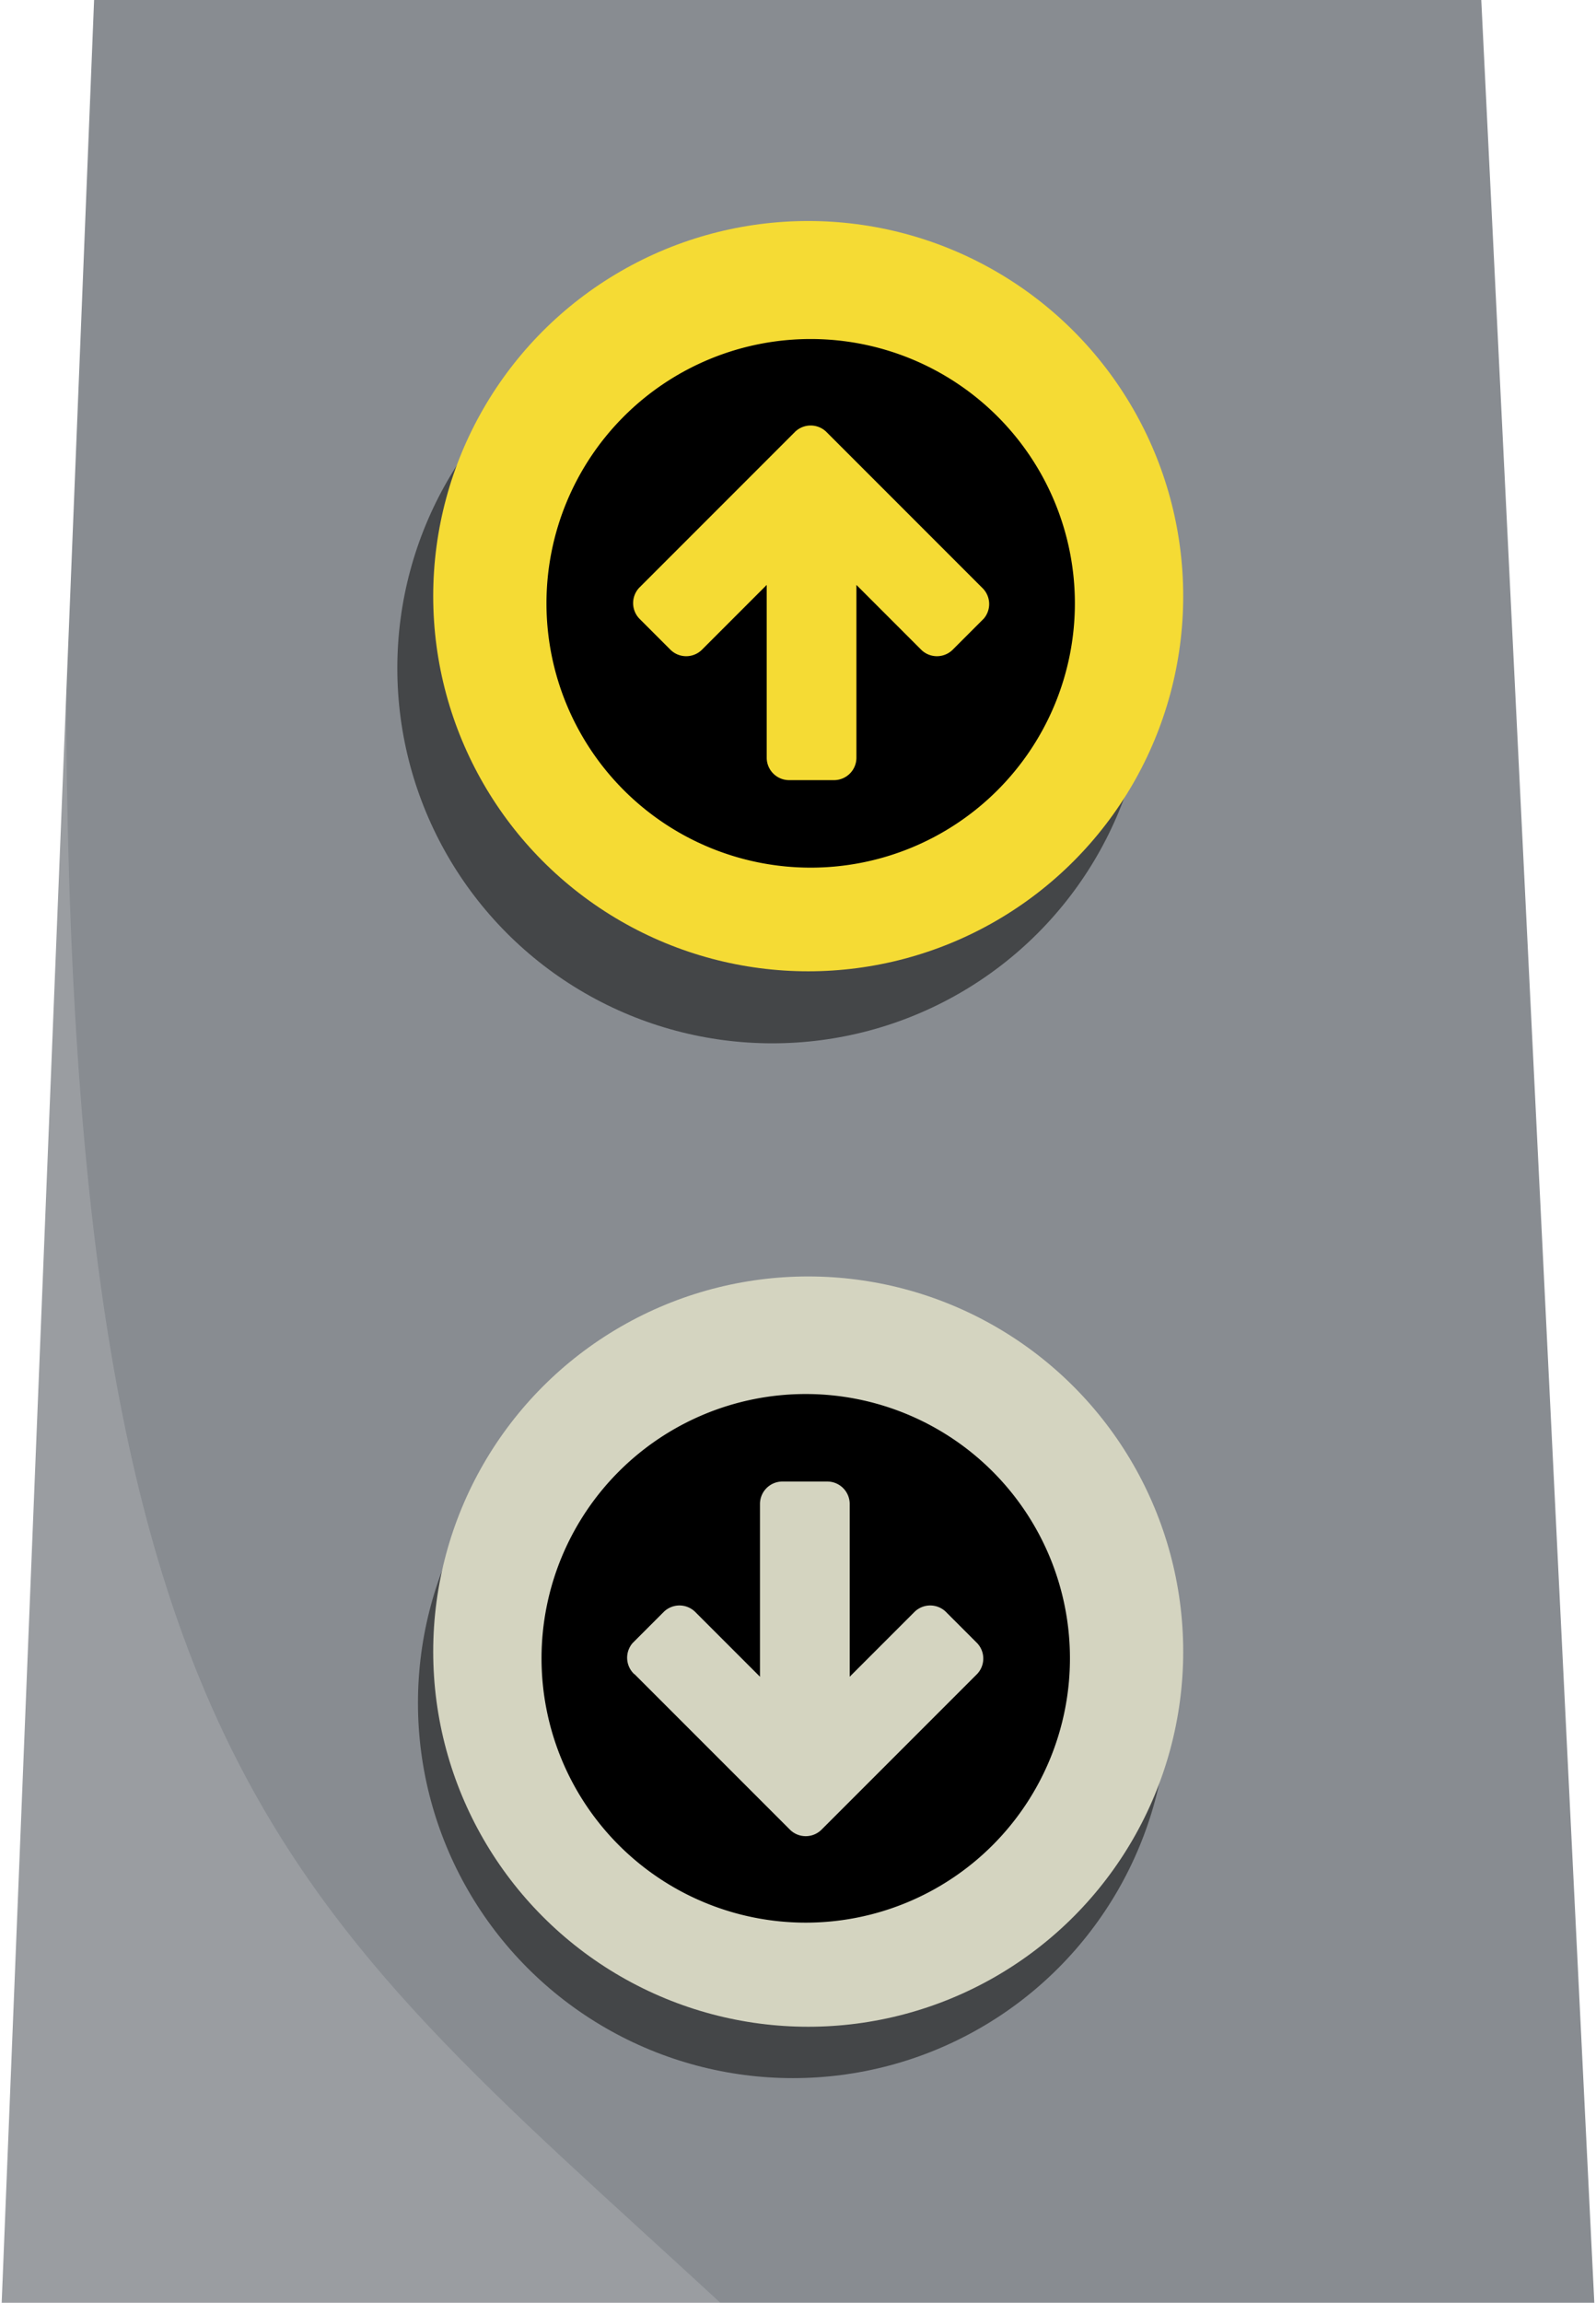 <svg id="1911c645-813e-4bda-9126-f373bd8d3ebe" data-name="Fahrstuhl" xmlns="http://www.w3.org/2000/svg" width="2.51cm" height="3.62cm" viewBox="0 0 71.01 102.63"><defs><style>.\31 795d896-bc49-4e89-94a1-590e15a6dde1{fill:#888c91;}.\37 d158b5c-9005-4542-b9b1-1e6539df0910{opacity:0.5;}.ee26ffb7-8fec-43ee-b734-af2157b169b2{fill:#f5db34;}.\38 f5f054f-031d-425b-8a2c-75e843716e3c{fill:#d4d4c0;}.\37 402b9de-6cf8-406b-aa46-ff3c268f68fe{fill:#fff;opacity:0.15;}</style></defs><title>Raum Fahrstuhl blanko_2</title><polygon class="1795d896-bc49-4e89-94a1-590e15a6dde1" points="4.12 0 65.97 0 71.01 102.63 0 102.63 4.12 0"/><circle class="7d158b5c-9005-4542-b9b1-1e6539df0910" cx="34.36" cy="29.78" r="16.72"/><circle class="ee26ffb7-8fec-43ee-b734-af2157b169b2" cx="35.96" cy="26.57" r="16.72"/><path d="M400.41,345.83a11.78,11.78,0,1,1,11.78-11.78A11.78,11.78,0,0,1,400.41,345.83Zm7.64-12.48-5.55-5.55-1.4-1.4a1,1,0,0,0-1.38,0l-1.4,1.4-5.55,5.55a1,1,0,0,0,0,1.38l1.4,1.4a1,1,0,0,0,1.38,0l2.9-2.9v7.7a1,1,0,0,0,1,1h2a1,1,0,0,0,1-1v-7.7l2.9,2.9a1,1,0,0,0,1.38,0l1.4-1.4A1,1,0,0,0,408.05,333.35Z" transform="translate(-364.34 -307.16)"/><circle class="7d158b5c-9005-4542-b9b1-1e6539df0910" cx="35.28" cy="75.9" r="16.72"/><circle class="8f5f054f-031d-425b-8a2c-75e843716e3c" cx="35.96" cy="73.61" r="16.72"/><path d="M400.19,369.29a11.78,11.78,0,1,1-11.78,11.78A11.78,11.78,0,0,1,400.19,369.29Zm-7.64,12.48,5.55,5.55,1.4,1.4a1,1,0,0,0,1.38,0l1.4-1.4,5.55-5.55a1,1,0,0,0,0-1.38l-1.4-1.4a1,1,0,0,0-1.38,0l-2.9,2.9v-7.7a1,1,0,0,0-1-1h-2a1,1,0,0,0-1,1v7.7l-2.9-2.9a1,1,0,0,0-1.38,0l-1.4,1.4A1,1,0,0,0,392.55,381.78Z" transform="translate(-364.34 -307.16)"/><path class="7402b9de-6cf8-406b-aa46-ff3c268f68fe" d="M367.23,332.36l-2.9,77.43h32.05C376.5,391.44,366.65,385.65,367.23,332.36Z" transform="translate(-364.34 -307.16)"/></svg>